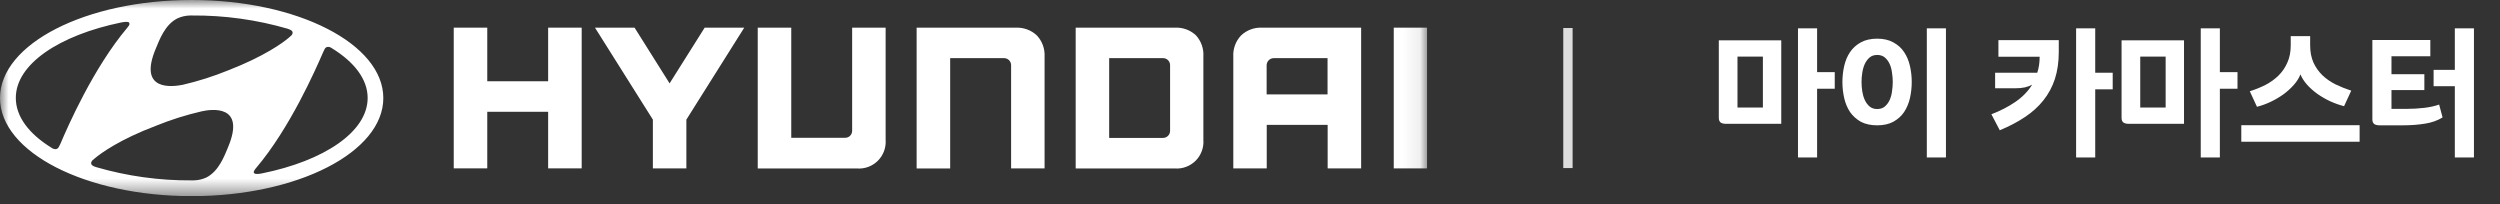 <svg width="147" height="12" viewBox="0 0 147 12" fill="none" xmlns="http://www.w3.org/2000/svg">
<rect x="0" y="0" width="147" height="12" fill="#333333" stroke="none"/>
<g clip-path="url(#clip0_1296_4809)">
<mask id="mask0_1296_4809" style="mask-type:luminance" maskUnits="userSpaceOnUse" x="0" y="0" width="84" height="12">
<path d="M83.921 0H0V11.53H83.921V0Z" fill="white"/>
</mask>
<g mask="url(#mask0_1296_4809)">
<path d="M32.231 1.626V4.778H28.651V1.626H26.68V9.9H28.651V6.573H32.231V9.9H34.203V1.626H34.102H32.231Z" fill="white"/>
<path d="M41.435 1.626L39.372 4.902L37.312 1.626H34.984L38.389 7.034V9.9H40.358V7.034L43.762 1.626H43.582H41.435Z" fill="white"/>
<path d="M50.106 1.626V7.688C50.107 7.743 50.096 7.798 50.075 7.849C50.054 7.9 50.023 7.946 49.984 7.985C49.945 8.023 49.898 8.054 49.847 8.074C49.795 8.094 49.741 8.104 49.685 8.102H46.526V1.626H44.555V9.906H50.381C50.608 9.924 50.836 9.893 51.05 9.815C51.263 9.736 51.457 9.612 51.618 9.452C51.779 9.291 51.903 9.098 51.982 8.885C52.061 8.672 52.092 8.444 52.075 8.217V1.626H50.106Z" fill="white"/>
<path d="M59.728 1.627H53.898V9.907H55.87V3.419H59.035C59.09 3.418 59.144 3.428 59.195 3.449C59.246 3.469 59.292 3.5 59.331 3.538C59.37 3.577 59.401 3.623 59.422 3.673C59.442 3.724 59.453 3.778 59.453 3.833V9.901H61.421V3.321C61.433 3.096 61.398 2.87 61.321 2.657C61.243 2.445 61.123 2.25 60.968 2.085C60.803 1.929 60.608 1.808 60.395 1.73C60.182 1.651 59.955 1.616 59.728 1.627Z" fill="white"/>
<path d="M69.079 1.627H63.25V9.906H69.079C69.305 9.923 69.532 9.89 69.745 9.81C69.957 9.73 70.149 9.606 70.309 9.445C70.468 9.284 70.591 9.09 70.668 8.877C70.746 8.665 70.777 8.438 70.758 8.212V3.321C70.773 3.093 70.742 2.865 70.665 2.65C70.589 2.435 70.469 2.237 70.314 2.07C70.148 1.917 69.954 1.799 69.742 1.723C69.53 1.647 69.304 1.614 69.079 1.627ZM68.801 3.844V7.689C68.802 7.743 68.792 7.798 68.772 7.848C68.751 7.899 68.721 7.945 68.683 7.984C68.644 8.023 68.599 8.054 68.549 8.076C68.498 8.097 68.444 8.108 68.39 8.109H65.219V3.419H68.369C68.426 3.416 68.483 3.425 68.536 3.445C68.59 3.465 68.638 3.496 68.679 3.537C68.719 3.577 68.751 3.625 68.772 3.678C68.793 3.731 68.803 3.787 68.801 3.844Z" fill="white"/>
<path d="M74.212 1.627C73.985 1.616 73.758 1.65 73.546 1.729C73.333 1.808 73.138 1.929 72.974 2.085C72.818 2.25 72.697 2.444 72.619 2.657C72.54 2.869 72.506 3.095 72.518 3.322V9.901H74.484V7.343H78.066V9.901H80.035V1.627H74.212ZM78.06 3.419V5.551H74.478V3.845C74.477 3.789 74.488 3.733 74.509 3.68C74.53 3.628 74.562 3.581 74.602 3.541C74.642 3.501 74.69 3.47 74.742 3.449C74.795 3.428 74.851 3.418 74.907 3.419H78.06Z" fill="white"/>
<path d="M83.925 1.626H81.953V9.9H83.925V1.626Z" fill="white"/>
<path d="M11.271 11.533C17.488 11.533 22.539 8.951 22.539 5.766C22.539 2.582 17.494 0 11.271 0C5.048 0 0 2.582 0 5.763C0 8.945 5.033 11.533 11.271 11.533ZM13.391 8.703C13.204 9.134 12.882 10.054 12.138 10.435C11.902 10.544 11.646 10.603 11.386 10.607C11.333 10.607 11.292 10.607 11.274 10.607C9.371 10.621 7.476 10.358 5.649 9.826L5.584 9.803C5.436 9.752 5.359 9.684 5.359 9.599C5.361 9.563 5.37 9.529 5.385 9.497C5.401 9.466 5.423 9.438 5.45 9.415L5.554 9.327C5.921 9.013 7.043 8.197 9.178 7.393C10.042 7.042 10.933 6.76 11.842 6.55C12.39 6.423 14.507 6.097 13.391 8.7V8.703ZM19.087 2.889C19.104 2.852 19.13 2.82 19.163 2.796C19.197 2.773 19.236 2.759 19.276 2.756C19.361 2.754 19.443 2.782 19.51 2.833C20.834 3.646 21.618 4.66 21.618 5.76C21.618 7.75 19.06 9.457 15.401 10.196C15.167 10.243 15.01 10.24 14.957 10.196C14.904 10.152 14.909 10.095 14.957 10.019C14.985 9.97 15.017 9.924 15.055 9.883C17.047 7.538 18.563 4.078 18.995 3.081C19.028 3.001 19.06 2.933 19.087 2.889ZM9.178 2.815C9.364 2.38 9.687 1.452 10.43 1.082C10.666 0.973 10.922 0.914 11.182 0.911C11.238 0.911 11.28 0.911 11.295 0.911C13.198 0.897 15.092 1.16 16.92 1.691L16.979 1.715C17.13 1.765 17.207 1.833 17.207 1.919C17.205 1.954 17.196 1.988 17.18 2.019C17.165 2.05 17.142 2.078 17.115 2.1L17.012 2.191C16.659 2.505 15.531 3.318 13.409 4.14C12.544 4.492 11.653 4.775 10.744 4.986C10.184 5.095 8.062 5.417 9.178 2.815ZM7.138 1.319C7.375 1.274 7.529 1.274 7.585 1.319C7.603 1.345 7.613 1.376 7.613 1.408C7.613 1.439 7.603 1.47 7.585 1.496C7.555 1.544 7.521 1.589 7.484 1.632C5.492 3.992 3.976 7.455 3.553 8.454C3.52 8.522 3.488 8.59 3.461 8.635C3.445 8.672 3.419 8.705 3.385 8.729C3.352 8.753 3.312 8.767 3.271 8.771C3.187 8.771 3.105 8.744 3.038 8.694C1.714 7.881 0.93 6.863 0.93 5.763C0.921 3.776 3.479 2.07 7.138 1.319Z" fill="white"/>
</g>
</g>
<rect x="91.92" y="1.647" width="0.549" height="8.235" fill="#DDDDDD"/>
<path d="M101.066 2.37H104.738V7.281H101.488C101.353 7.281 101.248 7.254 101.172 7.202C101.101 7.143 101.066 7.052 101.066 6.929V2.37ZM102.164 3.328V6.323H103.658V3.328H102.164ZM105.722 1.667H106.846V4.241H107.883V5.216H106.846V9.257H105.722V1.667ZM113.297 1.667H114.422V9.257H113.297V1.667ZM110.381 3.231C110.199 3.231 110.05 3.281 109.933 3.38C109.816 3.48 109.722 3.606 109.652 3.758C109.581 3.91 109.532 4.083 109.502 4.277C109.473 4.464 109.458 4.645 109.458 4.821C109.458 4.997 109.473 5.181 109.502 5.375C109.532 5.562 109.581 5.732 109.652 5.884C109.722 6.036 109.816 6.162 109.933 6.262C110.05 6.361 110.199 6.411 110.381 6.411C110.562 6.411 110.712 6.361 110.829 6.262C110.946 6.162 111.04 6.036 111.11 5.884C111.18 5.732 111.227 5.562 111.25 5.375C111.28 5.181 111.294 4.997 111.294 4.821C111.294 4.645 111.28 4.464 111.25 4.277C111.227 4.083 111.18 3.91 111.11 3.758C111.04 3.606 110.946 3.48 110.829 3.38C110.712 3.281 110.562 3.231 110.381 3.231ZM110.381 2.274C110.756 2.274 111.072 2.347 111.329 2.493C111.593 2.634 111.804 2.824 111.962 3.064C112.12 3.298 112.234 3.571 112.305 3.881C112.375 4.186 112.41 4.499 112.41 4.821C112.41 5.143 112.375 5.459 112.305 5.77C112.234 6.074 112.12 6.347 111.962 6.587C111.804 6.821 111.593 7.011 111.329 7.158C111.072 7.298 110.756 7.369 110.381 7.369C110 7.369 109.678 7.298 109.414 7.158C109.157 7.011 108.946 6.821 108.782 6.587C108.624 6.347 108.51 6.074 108.439 5.77C108.369 5.459 108.334 5.143 108.334 4.821C108.334 4.499 108.369 4.186 108.439 3.881C108.51 3.571 108.624 3.298 108.782 3.064C108.946 2.824 109.157 2.634 109.414 2.493C109.678 2.347 110 2.274 110.381 2.274ZM117.507 2.361H121.056V3.055C121.056 3.647 120.979 4.177 120.827 4.645C120.675 5.108 120.449 5.527 120.151 5.902C119.858 6.271 119.495 6.599 119.062 6.885C118.634 7.172 118.142 7.43 117.586 7.659L117.094 6.719C117.627 6.514 118.098 6.271 118.508 5.989C118.918 5.708 119.246 5.372 119.492 4.979C119.375 5.044 119.234 5.096 119.07 5.137C118.906 5.173 118.719 5.19 118.508 5.19H117.313V4.277H119.791C119.884 4.001 119.931 3.688 119.931 3.337H117.507V2.361ZM122.075 1.667H123.199V4.277H124.227V5.252H123.199V9.257H122.075V1.667ZM124.748 2.37H128.42V7.281H125.17C125.035 7.281 124.93 7.254 124.854 7.202C124.783 7.143 124.748 7.052 124.748 6.929V2.37ZM125.846 3.328V6.323H127.34V3.328H125.846ZM129.404 1.667H130.528V4.241H131.565V5.216H130.528V9.257H129.404V1.667ZM131.788 7.36H138.745V8.335H131.788V7.36ZM134.695 2.124H135.837V2.66C135.837 3.047 135.902 3.386 136.031 3.679C136.165 3.966 136.341 4.215 136.558 4.426C136.78 4.637 137.038 4.815 137.331 4.962C137.623 5.102 137.931 5.225 138.253 5.331L137.831 6.244C137.556 6.174 137.284 6.077 137.014 5.954C136.751 5.831 136.502 5.688 136.268 5.524C136.039 5.36 135.837 5.181 135.662 4.988C135.486 4.789 135.354 4.584 135.266 4.373C135.184 4.584 135.055 4.789 134.88 4.988C134.704 5.187 134.502 5.372 134.274 5.541C134.045 5.705 133.796 5.852 133.527 5.981C133.258 6.11 132.985 6.209 132.71 6.279L132.288 5.366C132.605 5.266 132.909 5.143 133.202 4.997C133.495 4.845 133.749 4.663 133.966 4.452C134.189 4.236 134.364 3.981 134.493 3.688C134.628 3.395 134.695 3.055 134.695 2.669V2.124ZM139.495 2.353H142.903V3.31H140.619V4.364H142.552V5.295H140.619V6.402H141.489C141.858 6.402 142.212 6.382 142.552 6.341C142.891 6.3 143.181 6.235 143.421 6.148L143.623 6.903C143.336 7.085 142.991 7.208 142.587 7.272C142.189 7.336 141.749 7.369 141.269 7.369H139.916C139.782 7.369 139.676 7.342 139.6 7.29C139.53 7.231 139.495 7.14 139.495 7.017V2.353ZM144.344 1.667H145.468V9.257H144.344V5.067H143.096V4.11H144.344V1.667Z" fill="white"/>
<defs>
<clipPath id="clip0_1296_4809">
<rect width="83.921" height="11.53" fill="white"/>
</clipPath>
</defs>
</svg>
